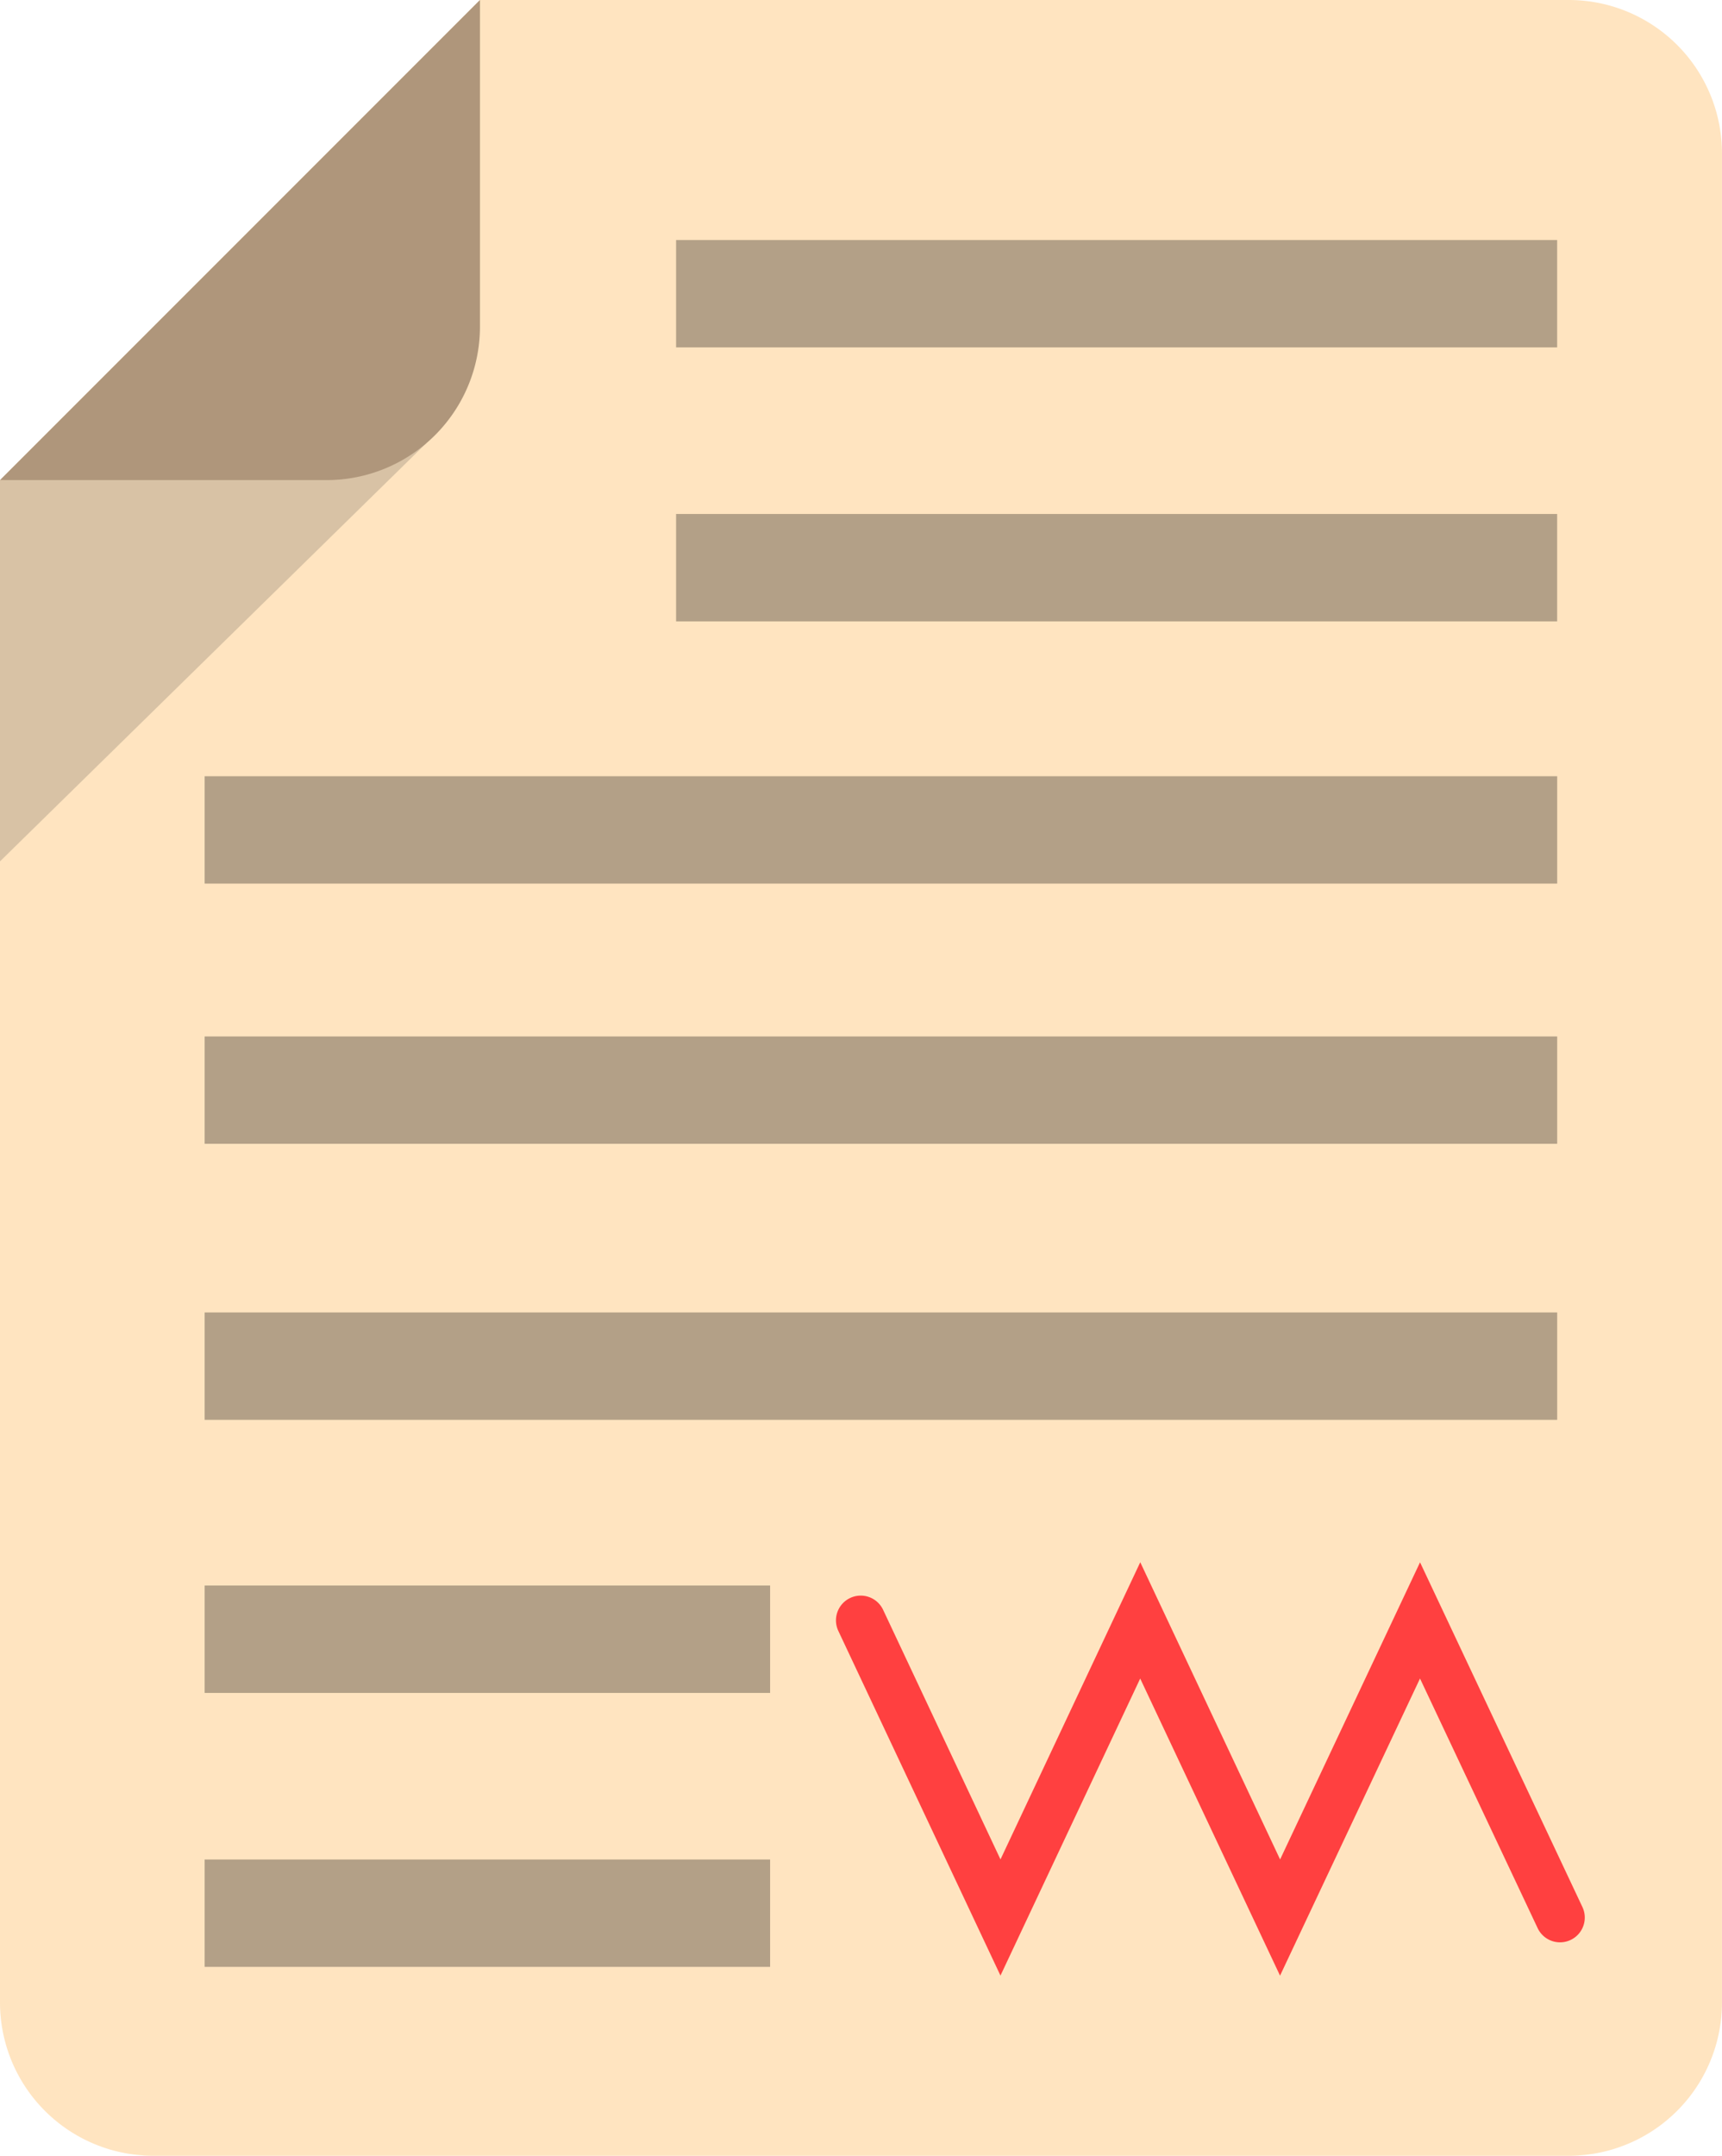 <svg xmlns="http://www.w3.org/2000/svg" width="55.561" height="69.533" viewBox="0 0 55.561 69.533"><path fill="#FFE4C0" d="M50.615 0a4.944 4.944 0 0 1 4.945 4.947v59.64a4.945 4.945 0 0 1-4.945 4.946H4.947A4.947 4.947 0 0 1 0 64.586v-49.1L15.486 0h35.13z"/><path opacity=".2" fill="#3C3C3B" d="M0 15.485l13.768-1.202L0 27.783z"/><path fill="#AF967B" d="M10.54 15.485H0L15.486 0v10.537a4.947 4.947 0 0 1-4.947 4.948z"/><path opacity=".3" d="M21.814 16.578h28.428v3.464H21.814zM21.814 7.742h28.428v3.463H21.814zM6.603 59.977h18.245v3.463H6.603zM6.603 51.14h18.245v3.464H6.603zM6.603 25.037h43.64V28.5H6.603zM6.603 33.43h43.64v3.462H6.603zM6.603 42.332h43.64v3.464H6.603z"/><path fill="#FF4040" d="M32.282 63.724l-5.233-11.12a.798.798 0 1 1 1.445-.68l3.787 8.05 4.51-9.585 4.512 9.586 4.515-9.584 5.24 11.12a.798.798 0 1 1-1.446.678l-3.795-8.05-4.516 9.584-4.512-9.583-4.51 9.584z"/></svg>